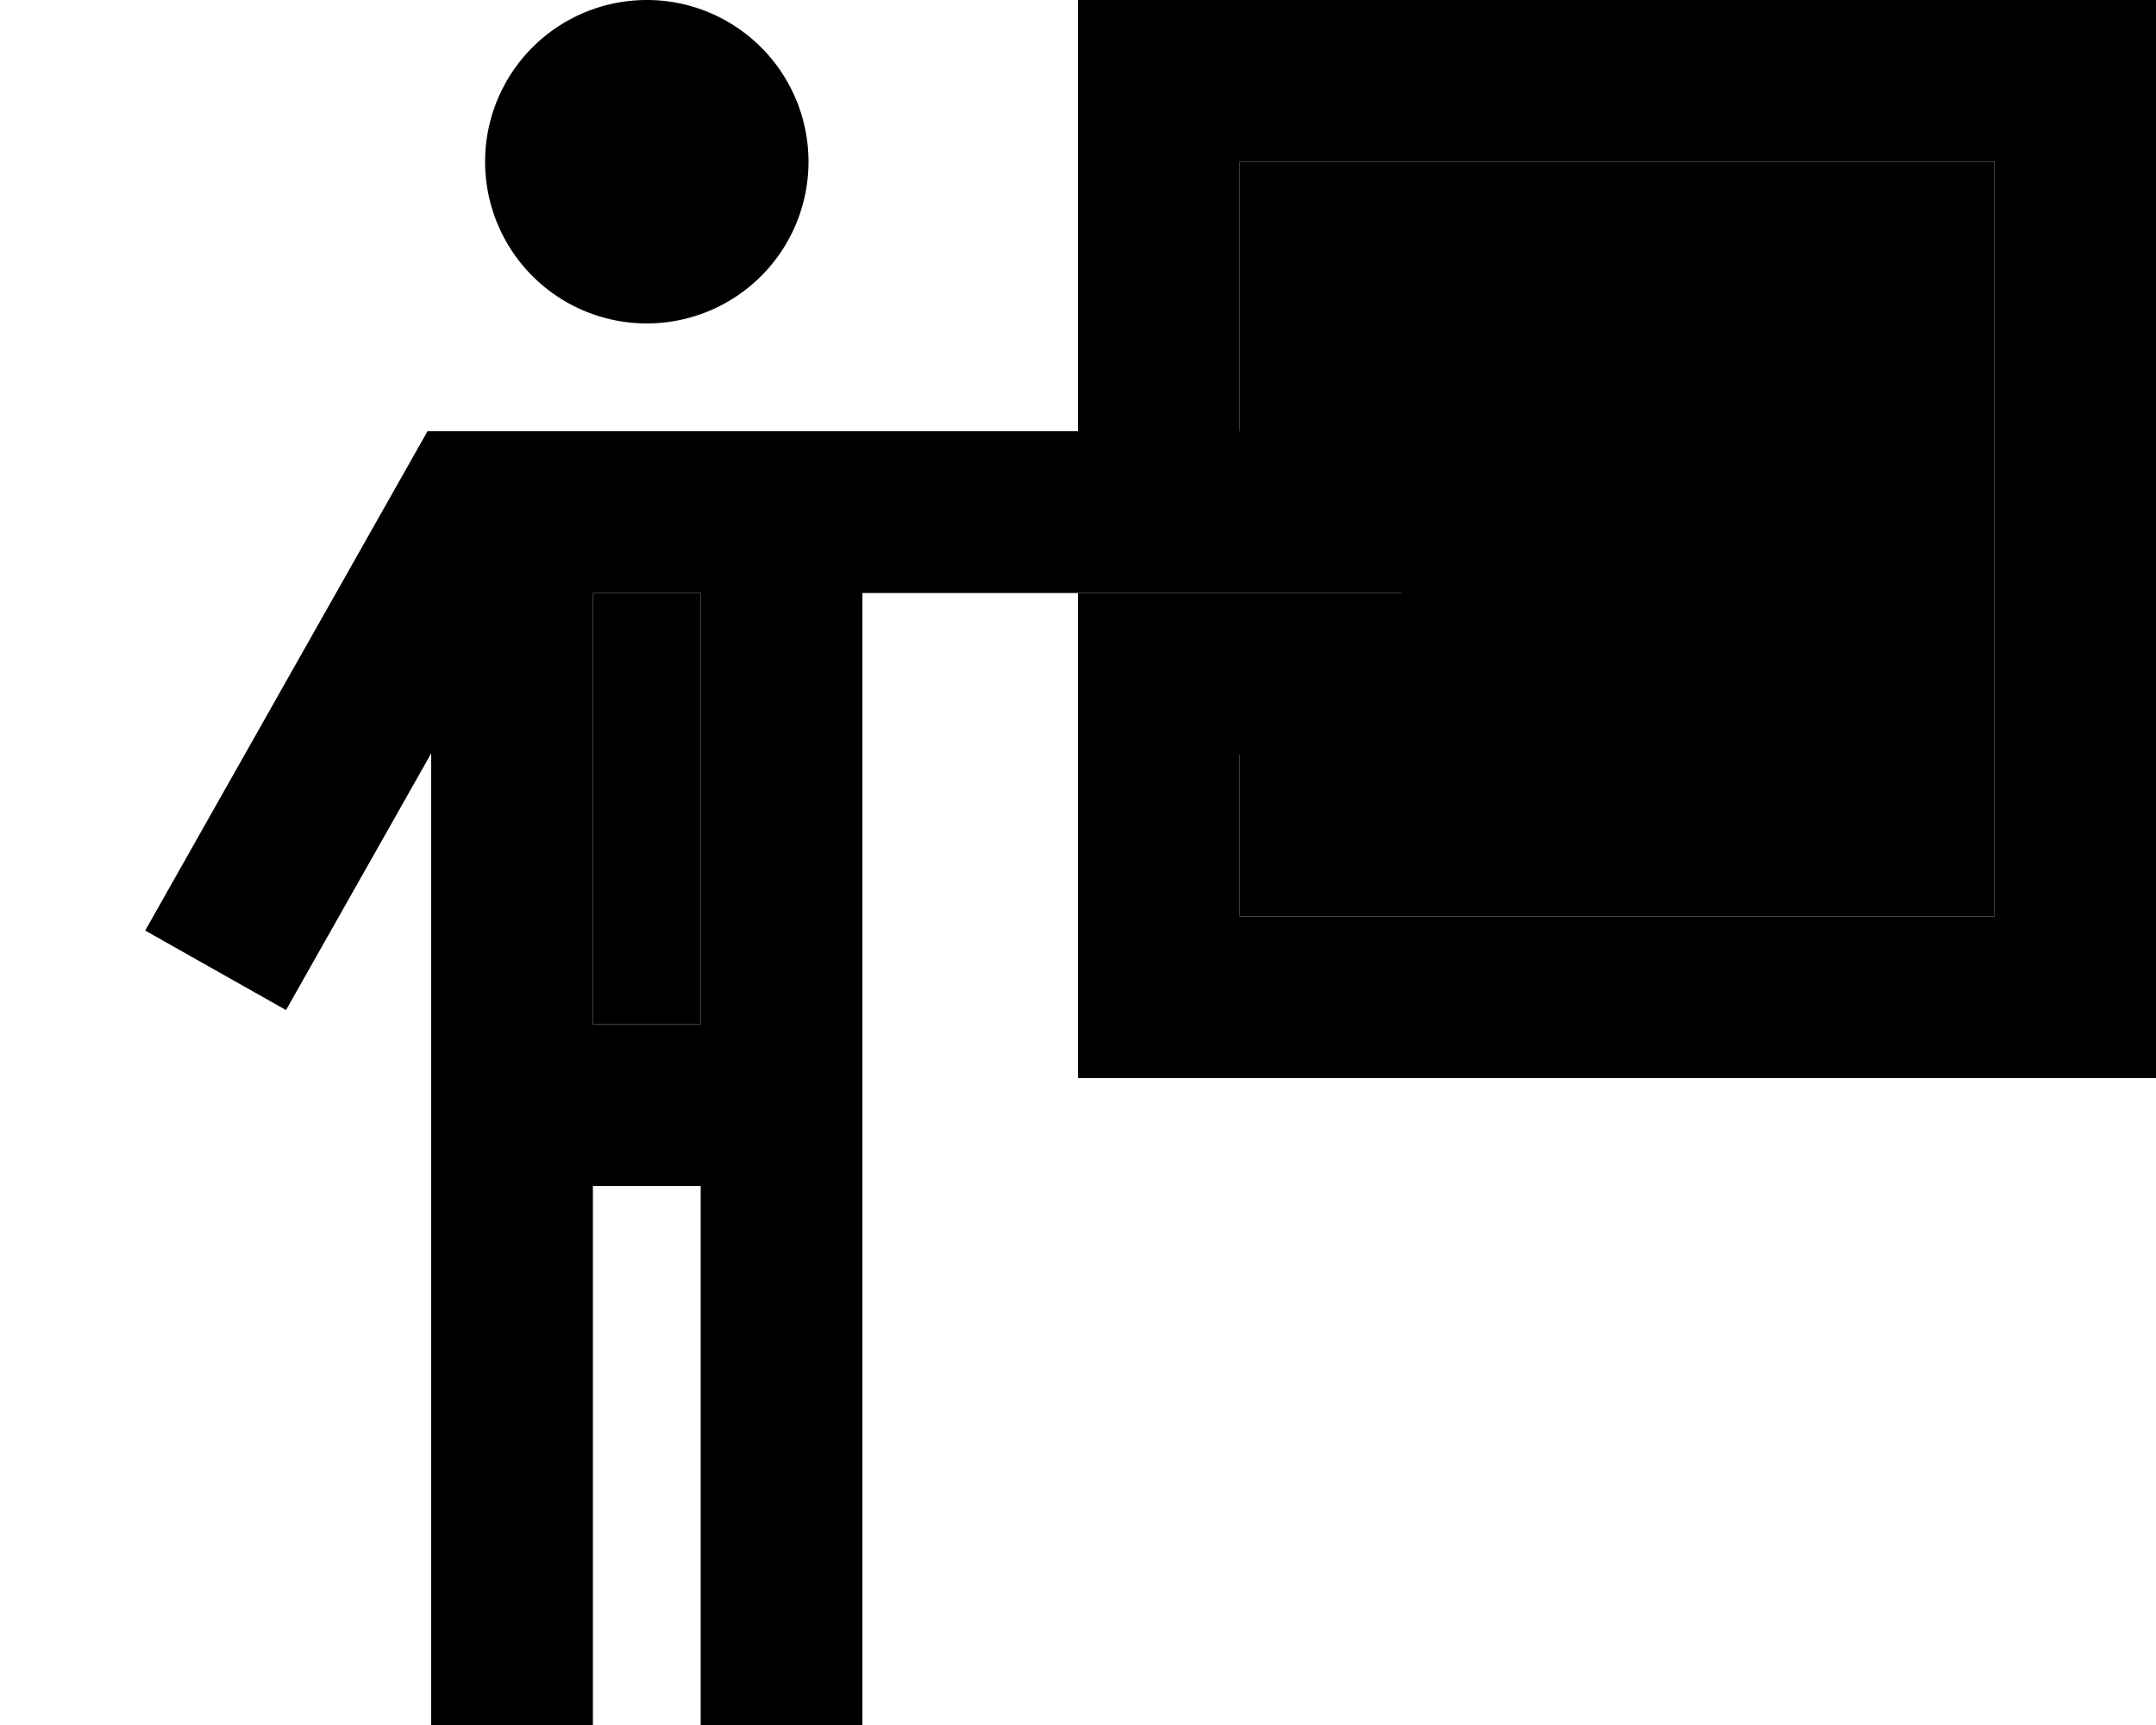 <svg xmlns="http://www.w3.org/2000/svg" viewBox="0 0 640 512"><path class="pr-icon-duotone-secondary" d="M176 176l32 0 0 128-32 0 0-128zm144 0l72 0 24 0 0-48-24 0-24 0 0-80 224 0 0 224-224 0 0-48-48 0 0-48z"/><path class="pr-icon-duotone-primary" d="M192 96a48 48 0 1 0 0-96 48 48 0 1 0 0 96zm-51.1 32l-14 0L120 140.2l-76.9 136 41.8 23.6L128 223.6 128 488l0 24 48 0 0-24 0-136 32 0 0 136 0 24 48 0 0-24 0-312 136 0 24 0 0-48-24 0-24 0 0-80 224 0 0 224-224 0 0-48-48 0 0 48 0 48 48 0 224 0 48 0 0-48 0-224 0-48L592 0 368 0 320 0l0 48 0 80-76.9 0-102.2 0zM208 304l-32 0 0-128 32 0 0 128z"/></svg>